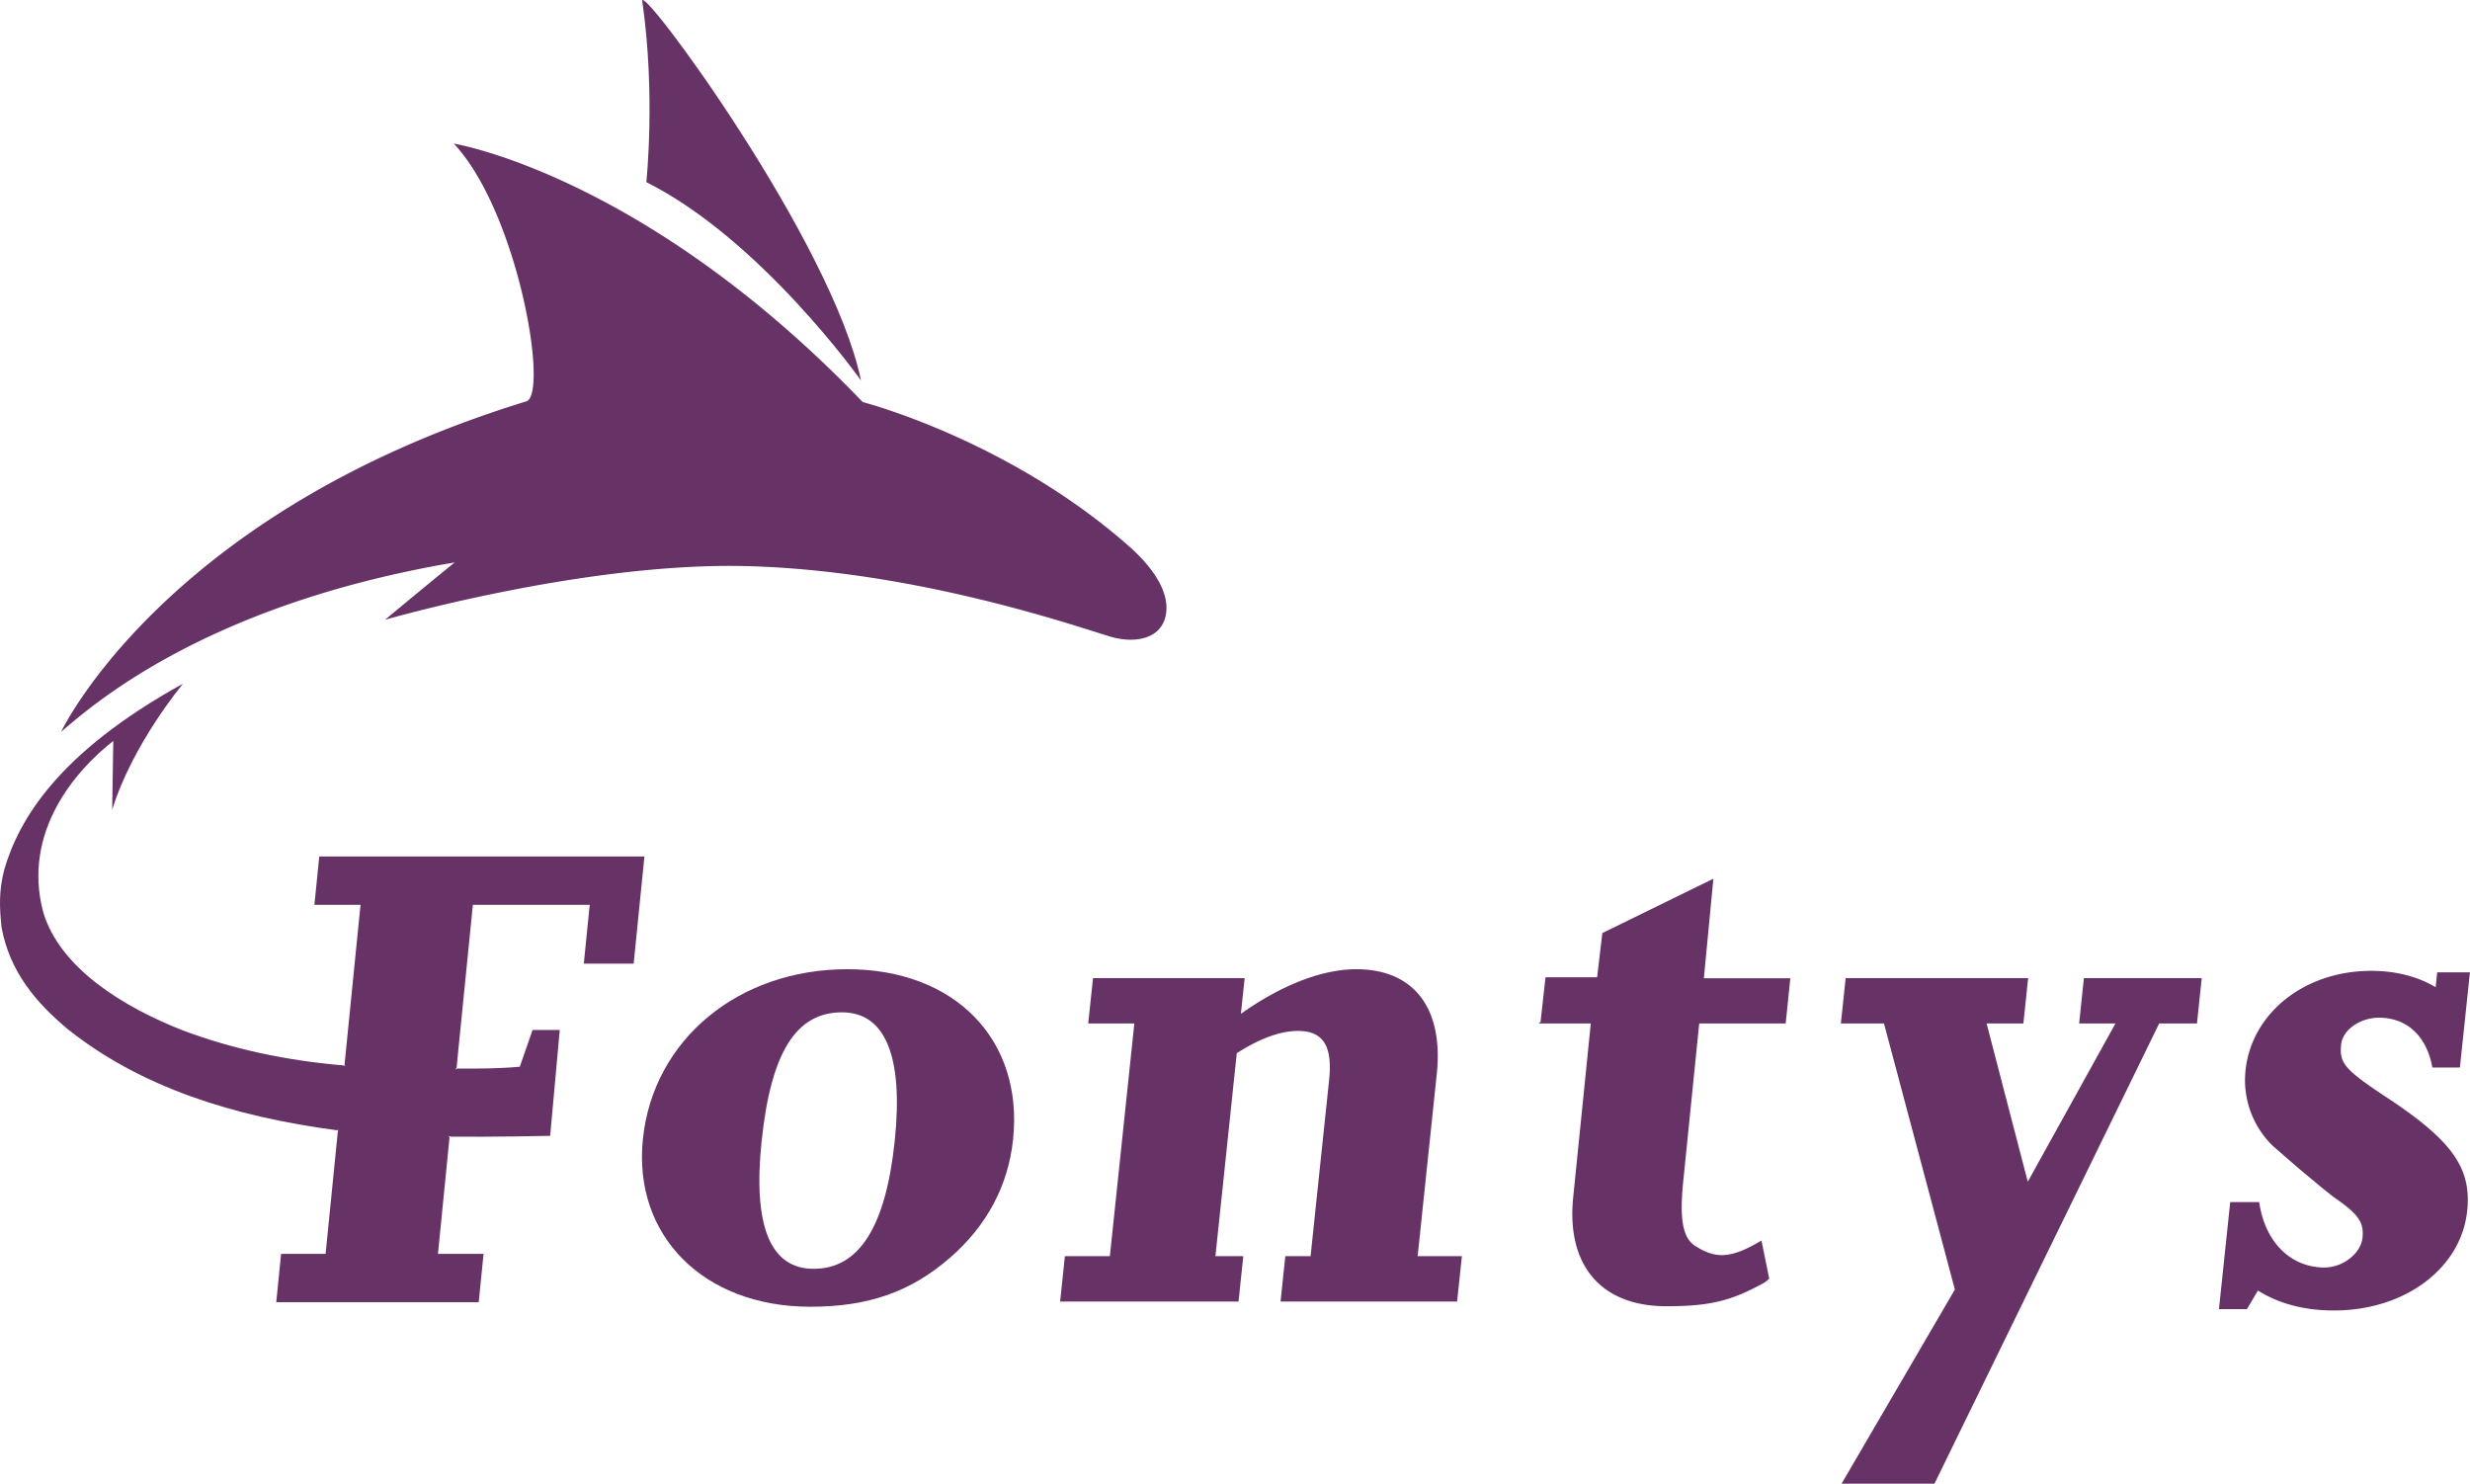 <?xml version="1.0" encoding="UTF-8"?>
<svg viewBox="0 0 187.09 112.38" xmlns="http://www.w3.org/2000/svg">
  <style>
    path {
      fill: #673366
    }

    @media (prefers-color-scheme: dark) {
      path {
        fill: #fff
      }
    }
  </style>
  <path d="M82.79 74.088l-.363 3.434h3.493l-1.853 17.625H80.66l-.361 3.436h13.514l.36-3.436h-2.111l1.617-15.373c1.749-1.125 3.33-1.688 4.626-1.688 1.914 0 2.64 1.127 2.369 3.717L99.27 95.147h-1.914l-.361 3.436h13.373l.363-3.436h-3.352l1.449-13.795c.527-5.012-1.754-7.939-6.092-7.939-2.588 0-5.643 1.182-8.744 3.377l.285-2.701H82.79zm98.48 9.36c-3.69-2.422-4.093-2.871-3.939-4.336.118-1.125 1.452-2.027 2.862-2.027 2.138 0 3.62 1.408 4.048 3.773h2.084l.76-7.209h-2.48l-.116 1.127c-1.326-.789-2.965-1.24-4.881-1.24-5.068 0-9.066 3.211-9.521 7.547a6.953 6.953 0 0 0 2.098 5.742c.674.564 1.648 1.465 3.104 2.648.516.451 1.035.844 1.449 1.182 1.895 1.295 2.332 1.916 2.209 3.098s-1.477 2.252-2.881 2.252c-2.592 0-4.525-1.971-4.943-4.955h-2.195l-.854 8.109h2.117l.836-1.408c1.426.9 3.326 1.51 5.748 1.51 5.463 0 9.652-3.256 10.1-7.535.33-3.155-1.032-5.181-5.605-8.278zm-51.49-16.891l-8.41 4.116-.397 3.352h-3.909l-.375 3.381-.158.115h3.963l-1.336 13.207c-.504 5.057 2.06 8.211 7.055 8.211 3.373 0 4.934-.426 7.355-1.746.174-.098.318-.217.44-.352l-.585-2.881c-2.568 1.553-3.648 1.283-5.129.346l.012-.006c-.916-.641-1.066-2.236-.814-4.777l1.215-12.002h6.55l.351-3.424h-6.549zm27.704 10.965h2.752l-6.642 11.984-3.119-11.984h2.787l.36-3.434h-13.823l-.362 3.434h3.266l5.37 20.152-8.583 14.705h7.037l17.02-34.857h2.864l.359-3.434h-8.925zM29.164 46.944s15.12-4.38 27.393-4.064c12.91.33 25.104 4.618 27.565 5.345 1.71.504 3.66.236 4.13-1.417.23-.817.354-2.724-2.834-5.52-9.15-8.026-20.07-10.833-20.07-10.833-16.563-17.253-30.972-19.576-30.972-19.576 4.855 5.181 7.205 18.946 5.49 19.522C12.481 38.797 4.636 55.42 4.636 55.42c2.01-1.667 10.542-9.562 29.803-12.82-2.732 2.224-5.275 4.344-5.275 4.344z"/>
  <path d="M48.956 13.797c8.688 4.345 16.26 15.021 16.26 15.021C63.054 18.301 48.42-1.485 48.648.088c1.023 7.074.308 13.709.308 13.709zM24.182 64.871l-.367 3.663h3.493L26.096 80.65l.052.1-.116-.049c-4.422-.377-8.464-1.26-12.168-2.65-4.443-1.736-9.339-4.688-10.602-8.999C1.68 63.016 5.72 58.355 8.58 56.122l-.083 5.213c1.536-4.98 5.37-9.553 5.37-9.553C4.342 57.032 1.42 62.137.337 65.822c-.445 1.657-.373 2.979-.218 4.422.607 3.34 2.623 5.725 5.03 7.719 5.5 4.383 12.52 6.611 20.374 7.648l.125-.035-.056.098-.93 9.297h-3.37l-.368 3.664H36.26l.367-3.664h-3.453l.874-8.812-.059-.123.141.059c3.041.035 7.543-.062 7.543-.062l.726-8.021h-2.06l-.967 2.785c-1.798.172-4.226.145-4.729.137l-.148.072.095-.148.093-.99 1.134-11.331h8.85l-.446 4.454h3.776l.814-8.117H24.182zm40 8.541c8.167 0 13.347 5.35 12.553 12.895-.367 3.49-1.982 6.531-4.77 8.953-2.976 2.59-6.19 3.717-10.584 3.717-8.107 0-13.452-5.406-12.682-12.727.787-7.489 7.207-12.838 15.484-12.838zm-6.491 13.007c-.681 6.475.67 9.686 3.937 9.686 3.435 0 5.456-3.154 6.143-9.686.673-6.42-.723-9.742-3.989-9.742-3.49 0-5.387 3.039-6.091 9.742z"/>
</svg>
